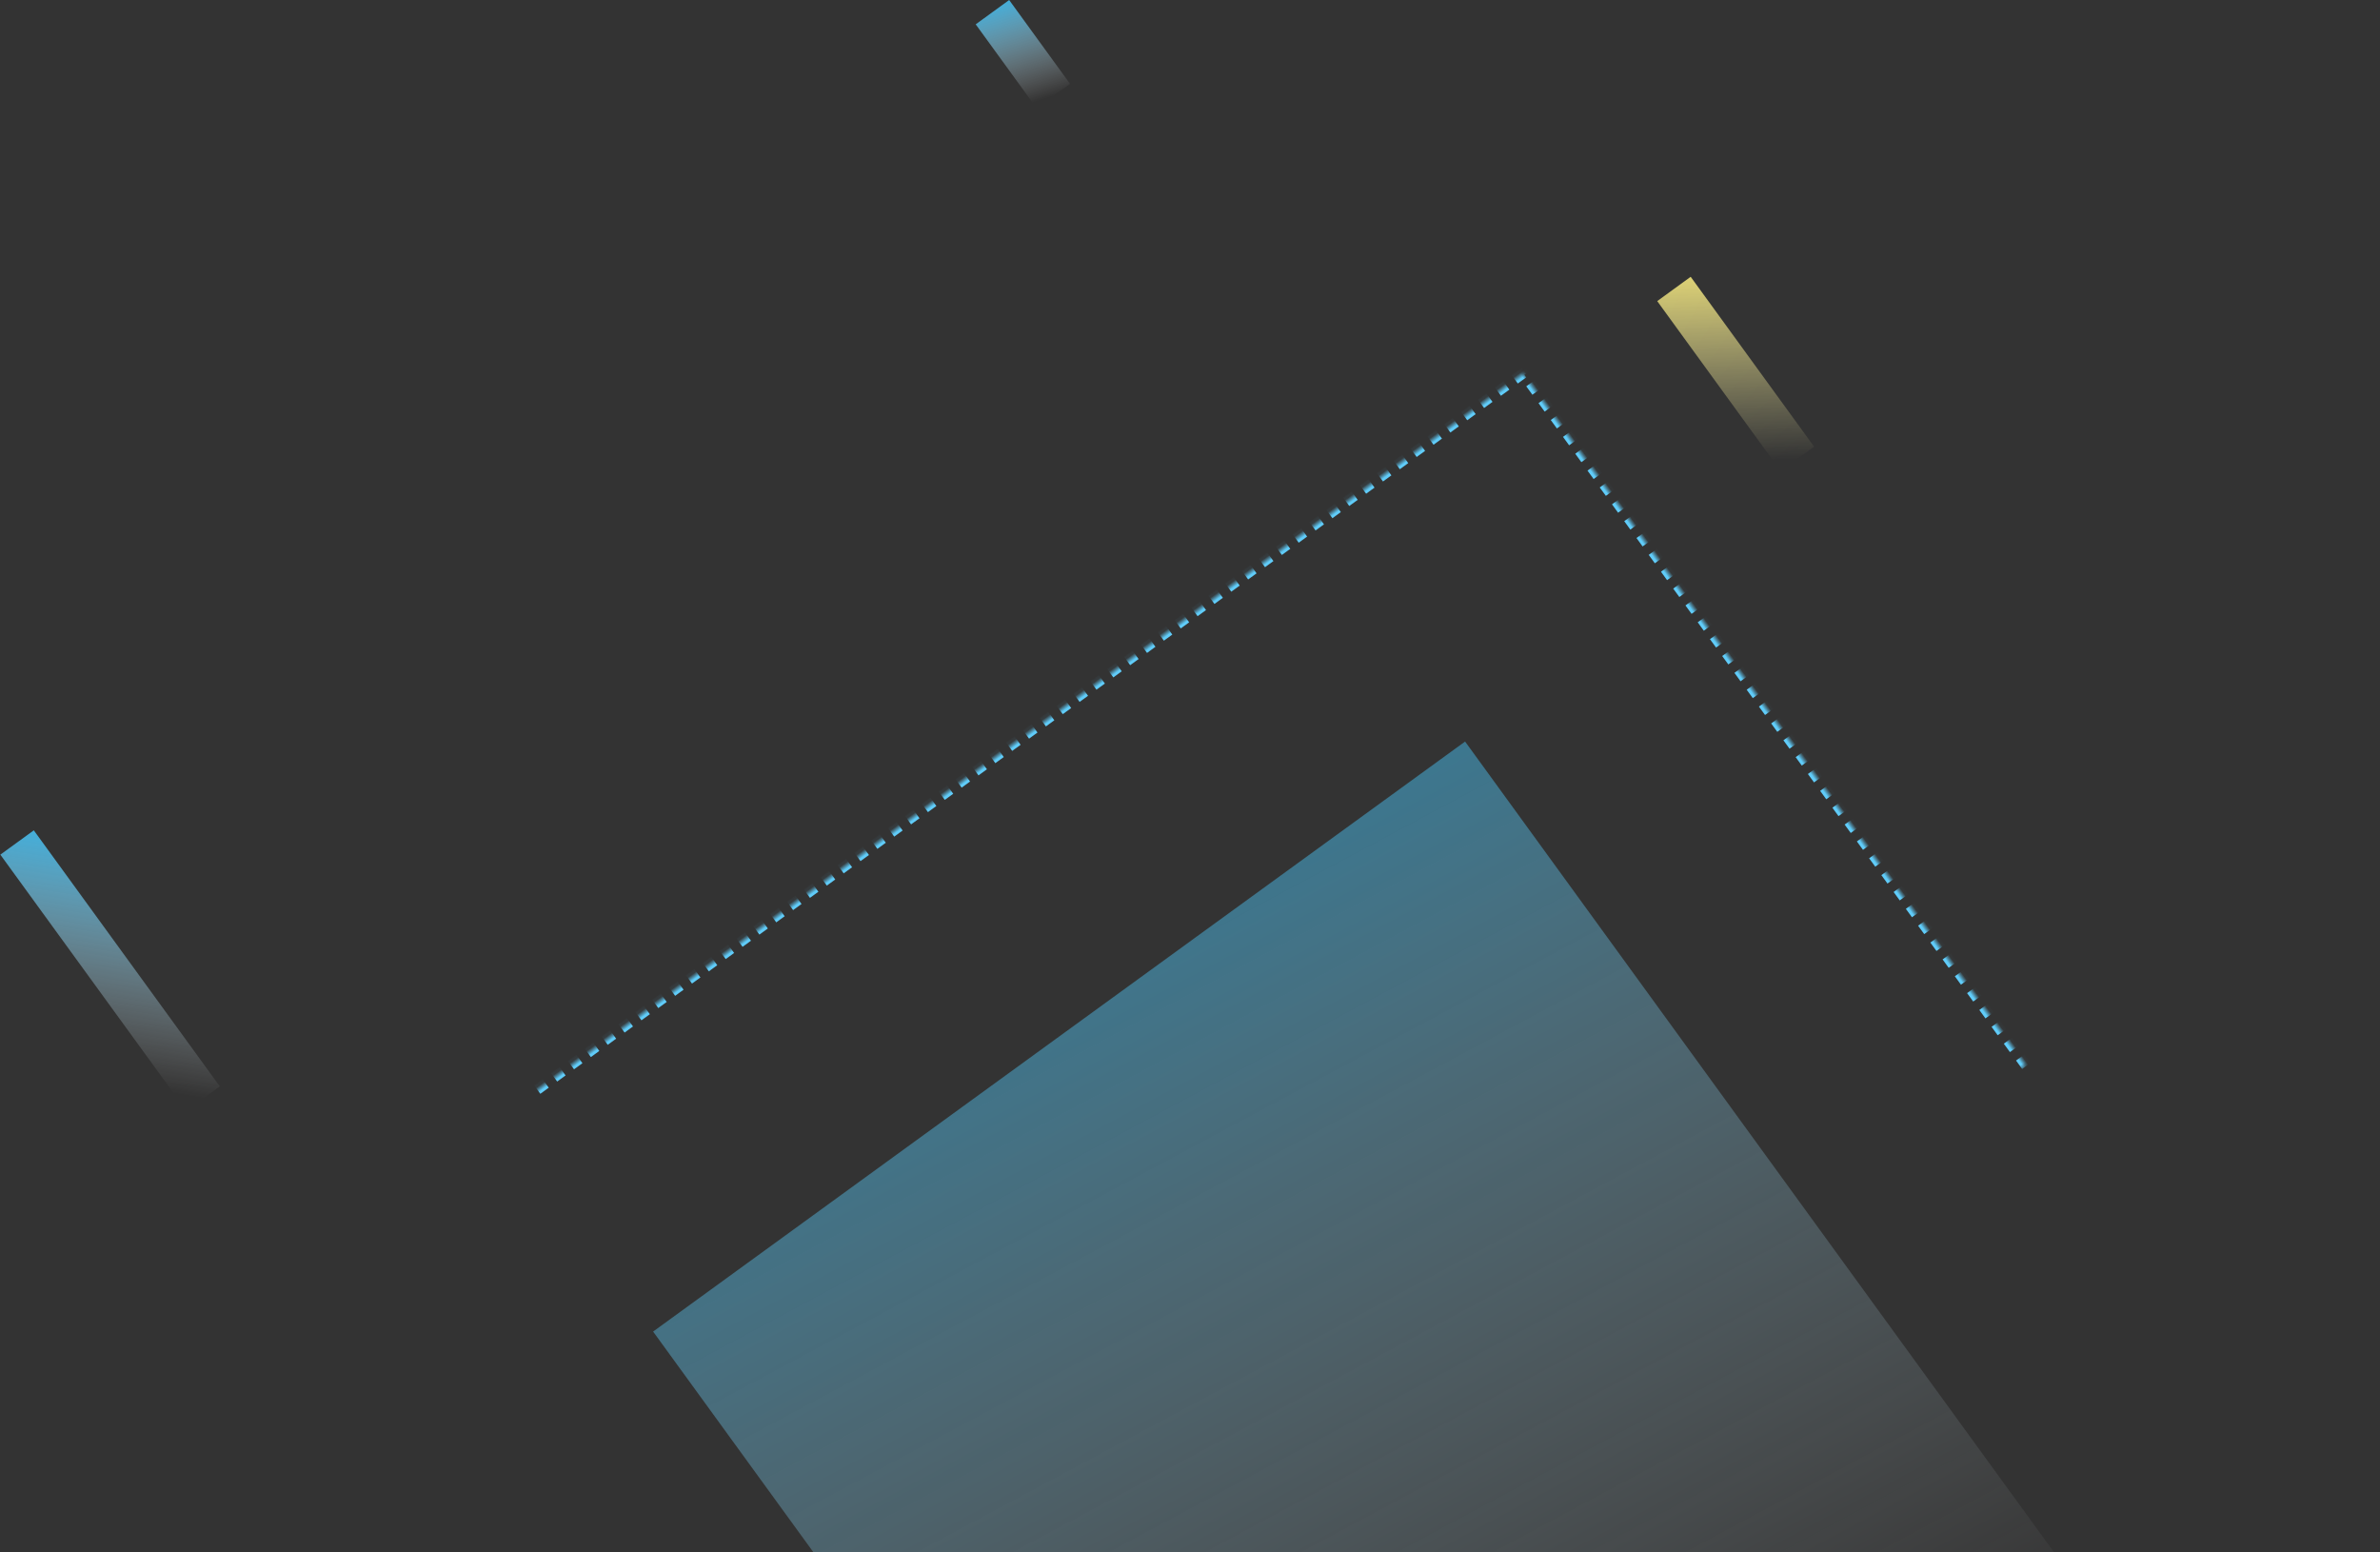 <svg xmlns="http://www.w3.org/2000/svg" xmlns:xlink="http://www.w3.org/1999/xlink" width="457" height="298" viewBox="0 0 457 298">
  <rect x="0" y="0" width="457" height="298" fill="#333333" stroke="none"/>
  <defs>
    <path id="a" d="M58.97 129.919h293.899v294.296H58.97z"/>
    <mask id="b" width="293.899" height="294.296" x="0" y="0" fill="#fff">
      <use xlink:href="#a"/>
    </mask>
    <linearGradient id="c" x1="33.546%" x2="50%" y1="-24.823%" y2="100%">
      <stop offset="0%" stop-color="#24BBF9" stop-opacity=".55"/>
      <stop offset="100%" stop-color="#FFF" stop-opacity="0"/>
    </linearGradient>
    <linearGradient id="d" x1="33.546%" x2="50%" y1="-24.823%" y2="100%">
      <stop offset="0%" stop-color="#24BBF9"/>
      <stop offset="100%" stop-color="#FFF" stop-opacity="0"/>
    </linearGradient>
    <linearGradient id="e" x1="33.546%" x2="50%" y1="-24.823%" y2="100%">
      <stop offset="0%" stop-color="#FFF079"/>
      <stop offset="100%" stop-color="#FBF5B2" stop-opacity="0"/>
    </linearGradient>
  </defs>
  <g fill="none" fill-rule="evenodd" transform="matrix(-1 0 0 1 466 0)">
    <use stroke="#60CCF9" stroke-dasharray="2" stroke-width="2" mask="url(#b)" transform="rotate(36 205.92 277.067)" xlink:href="#a"/>
    <path fill="url(#c)" d="M109.56 180.577h192.72v192.98H109.56z" transform="rotate(36 205.92 277.067)"/>
    <path fill="url(#d)" d="M440.894 155.946h7.943v60.76h-7.943z" transform="rotate(36 444.866 186.326)"/>
    <path fill="url(#d)" d="M265.621.438h7.943v19.887h-7.943z" transform="rotate(36 269.592 10.382)"/>
    <path fill="url(#e)" d="M128.751 51.624h7.943v40.323h-7.943z" transform="rotate(36 132.723 71.785)"/>
  </g>
</svg>
